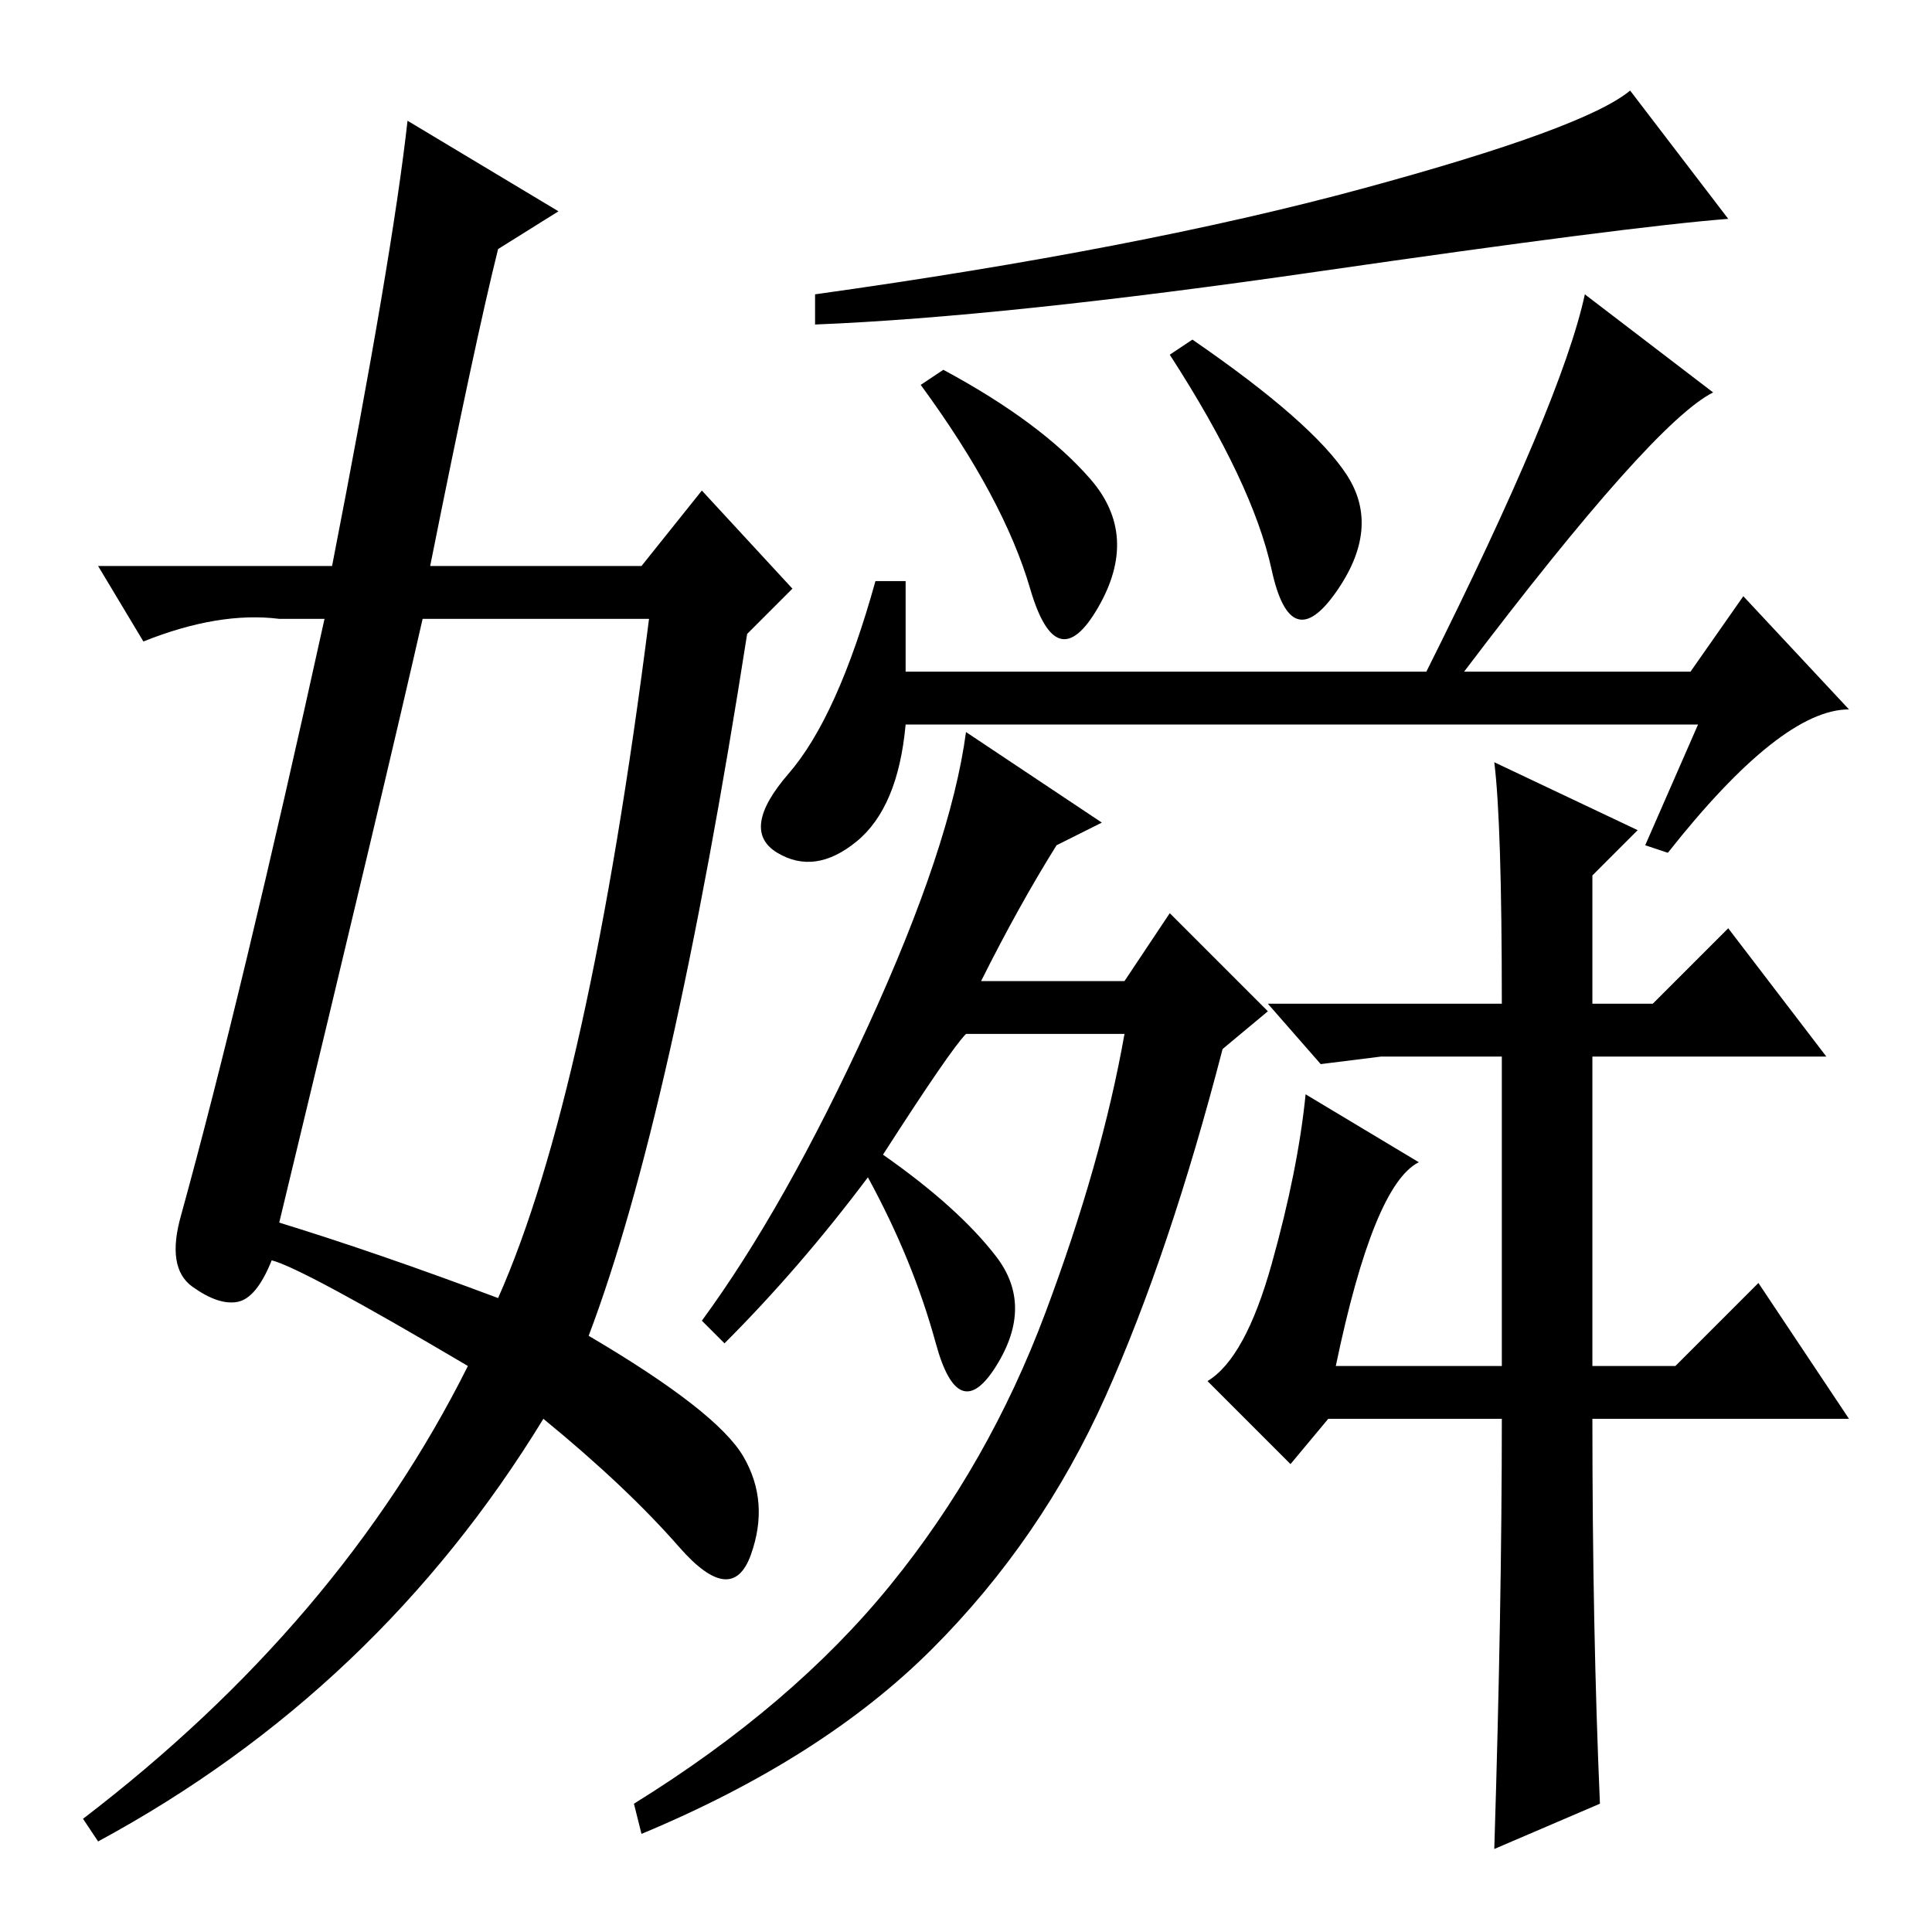 <?xml version="1.0" standalone="no"?>
<!DOCTYPE svg PUBLIC "-//W3C//DTD SVG 1.1//EN" "http://www.w3.org/Graphics/SVG/1.1/DTD/svg11.dtd" >
<svg xmlns="http://www.w3.org/2000/svg" xmlns:xlink="http://www.w3.org/1999/xlink" version="1.1" viewBox="0 -36 256 256">
  <g transform="matrix(1 0 0 -1 0 220)">
   <path fill="currentColor"
d="M144.5 192.5q6.5 -7.5 1 -17t-9 2.5t-14.5 27l3 2q13 -7 19.5 -14.5zM178.5 193q4.5 -7 -1.5 -15.5t-8.5 3t-13.5 28.5l3 2q16 -11 20.5 -18zM180.5 231q29.5 8 35.5 13l13 -17q-13 -1 -54.5 -7t-66.5 -7v4q43 6 72.5 14zM194 167h30l7 10l14 -15q-9 0 -24 -19l-3 1l7 16
h-105q-1 -11 -6.5 -15.5t-10.5 -1.5t1.5 10.5t11.5 25.5h4v-12h69q18 36 21 50l17 -13q-8 -4 -33 -37zM117 103q10 -7 15 -13.5t0 -14.5t-8 3t-9 22q-9 -12 -19 -22l-3 3q11 15 22 39t13 39l18 -12l-6 -3q-5 -8 -10 -18h19l6 9l13 -13l-6 -5q-7 -27 -15.5 -46t-23 -33.5
t-38.5 -24.5l-1 4q21 13 34 29t20.5 36t10.5 37h-21q-2 -2 -11 -16zM212 17l-14 -6q1 32 1 57h-23l-5 -6l-11 11q5 3 8.5 15.5t4.5 22.5l15 -9q-6 -3 -11 -27h22v41h-16l-8 -1l-7 8h31q0 24 -1 32l19 -9l-6 -6v-17h8l10 10l13 -17h-31v-41h11l11 11l12 -18h-34q0 -28 1 -51z
M37 94q13 -4 29 -10q12 27 20 90h-30q-5 -22 -19 -80zM66 223q-3 -12 -9 -42h28l8 10l12 -13l-6 -6q-10 -64 -21 -93q17 -10 20.5 -16t1 -13t-9.5 1t-18 17q-22 -36 -59 -56l-2 3q34 26 51 60q-22 13 -26 14q-2 -5 -4.5 -5.5t-6 2t-1.5 9.5q8 29 19 79h-6q-8 1 -18 -3l-6 10
h31q8 41 10 59l20 -12z" />
  </g>

</svg>
